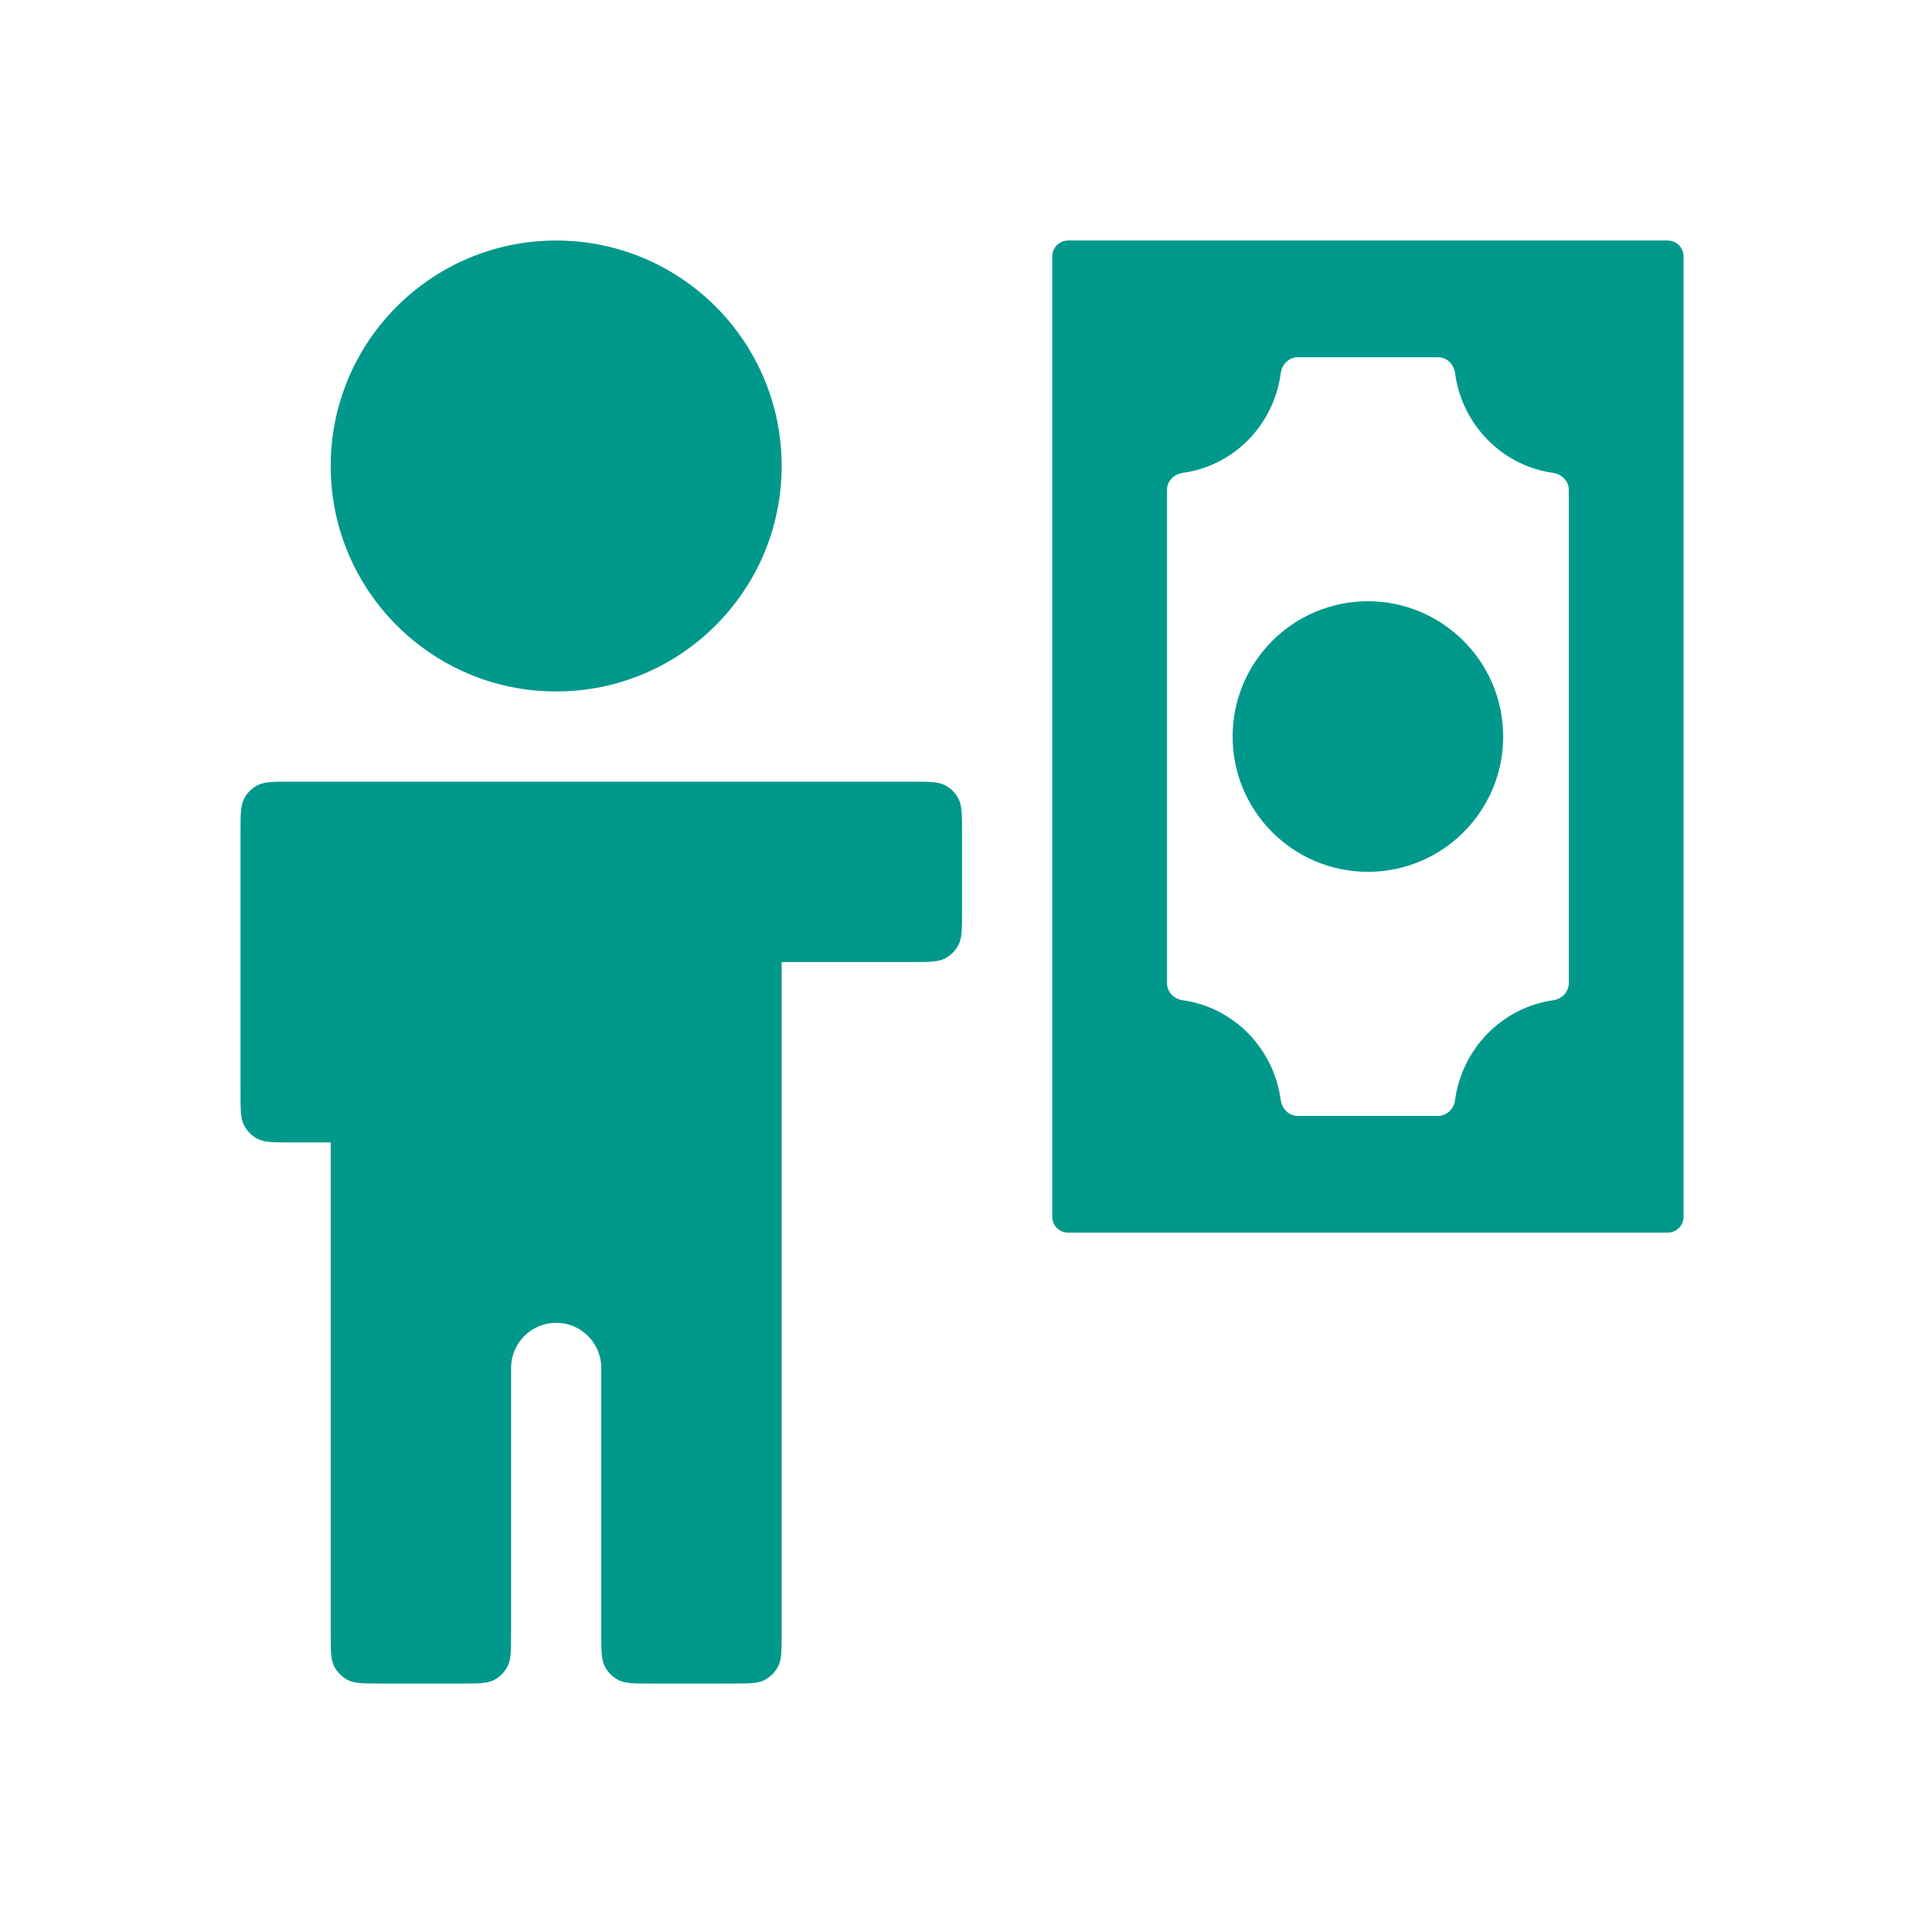 <svg width="61" height="61" viewBox="0 0 61 61" fill="none" xmlns="http://www.w3.org/2000/svg">
<g id="Icons">
<path id="Union" fill-rule="evenodd" clip-rule="evenodd" d="M24.68 14.713C24.68 18.645 21.492 21.832 17.561 21.832C13.629 21.832 10.441 18.645 10.441 14.713C10.441 10.781 13.629 7.594 17.561 7.594C21.492 7.594 24.68 10.781 24.68 14.713ZM52.656 38.918C52.932 38.918 53.156 38.694 53.156 38.418V8.094C53.156 7.818 52.932 7.594 52.656 7.594H33.723C33.447 7.594 33.223 7.818 33.223 8.094V38.418C33.223 38.694 33.447 38.918 33.723 38.918H52.656ZM49.033 14.93C49.307 14.968 49.532 15.188 49.532 15.464V31.048C49.532 31.324 49.307 31.544 49.033 31.583C47.434 31.809 46.16 33.107 45.941 34.734C45.904 35.008 45.684 35.233 45.408 35.233H40.971C40.695 35.233 40.475 35.008 40.438 34.734C40.221 33.105 38.957 31.807 37.346 31.582C37.072 31.544 36.847 31.324 36.847 31.048V15.464C36.847 15.188 37.072 14.968 37.346 14.93C38.958 14.707 40.223 13.419 40.439 11.778C40.475 11.504 40.695 11.279 40.971 11.279H45.408C45.684 11.279 45.904 11.504 45.941 11.778C46.158 13.417 47.433 14.705 49.033 14.93ZM38.918 23.256C38.918 20.898 40.832 18.984 43.19 18.984C45.547 18.984 47.461 20.898 47.461 23.256C47.461 25.614 45.547 27.527 43.19 27.527C40.832 27.527 38.918 25.614 38.918 23.256ZM9.204 36.07H10.441V51.546C10.441 52.116 10.441 52.401 10.554 52.617C10.649 52.8 10.798 52.949 10.98 53.044C11.197 53.156 11.482 53.156 12.051 53.156H14.527C15.096 53.156 15.381 53.156 15.598 53.044C15.78 52.949 15.929 52.8 16.024 52.617C16.137 52.401 16.137 52.116 16.137 51.546V43.19C16.137 42.403 16.774 41.766 17.561 41.766C18.347 41.766 18.984 42.403 18.984 43.19V51.546C18.984 52.116 18.984 52.401 19.097 52.617C19.192 52.8 19.341 52.949 19.523 53.044C19.74 53.156 20.025 53.156 20.594 53.156H23.07C23.639 53.156 23.924 53.156 24.141 53.044C24.323 52.949 24.472 52.8 24.567 52.617C24.68 52.401 24.68 52.116 24.68 51.546V34.46V31.12V30.375H28.765C29.334 30.375 29.619 30.375 29.836 30.262C30.019 30.168 30.168 30.019 30.262 29.836C30.375 29.619 30.375 29.334 30.375 28.765V26.29C30.375 25.72 30.375 25.436 30.262 25.219C30.168 25.036 30.019 24.887 29.836 24.792C29.619 24.68 29.334 24.68 28.765 24.68H23.07H18.24H16.881H14.899H9.204C8.634 24.68 8.35 24.68 8.133 24.792C7.95 24.887 7.801 25.036 7.706 25.219C7.594 25.436 7.594 25.72 7.594 26.29V34.46C7.594 35.03 7.594 35.315 7.706 35.531C7.801 35.714 7.95 35.863 8.133 35.958C8.35 36.07 8.634 36.07 9.204 36.07Z" fill="#01988C"/>
</g>
</svg>
